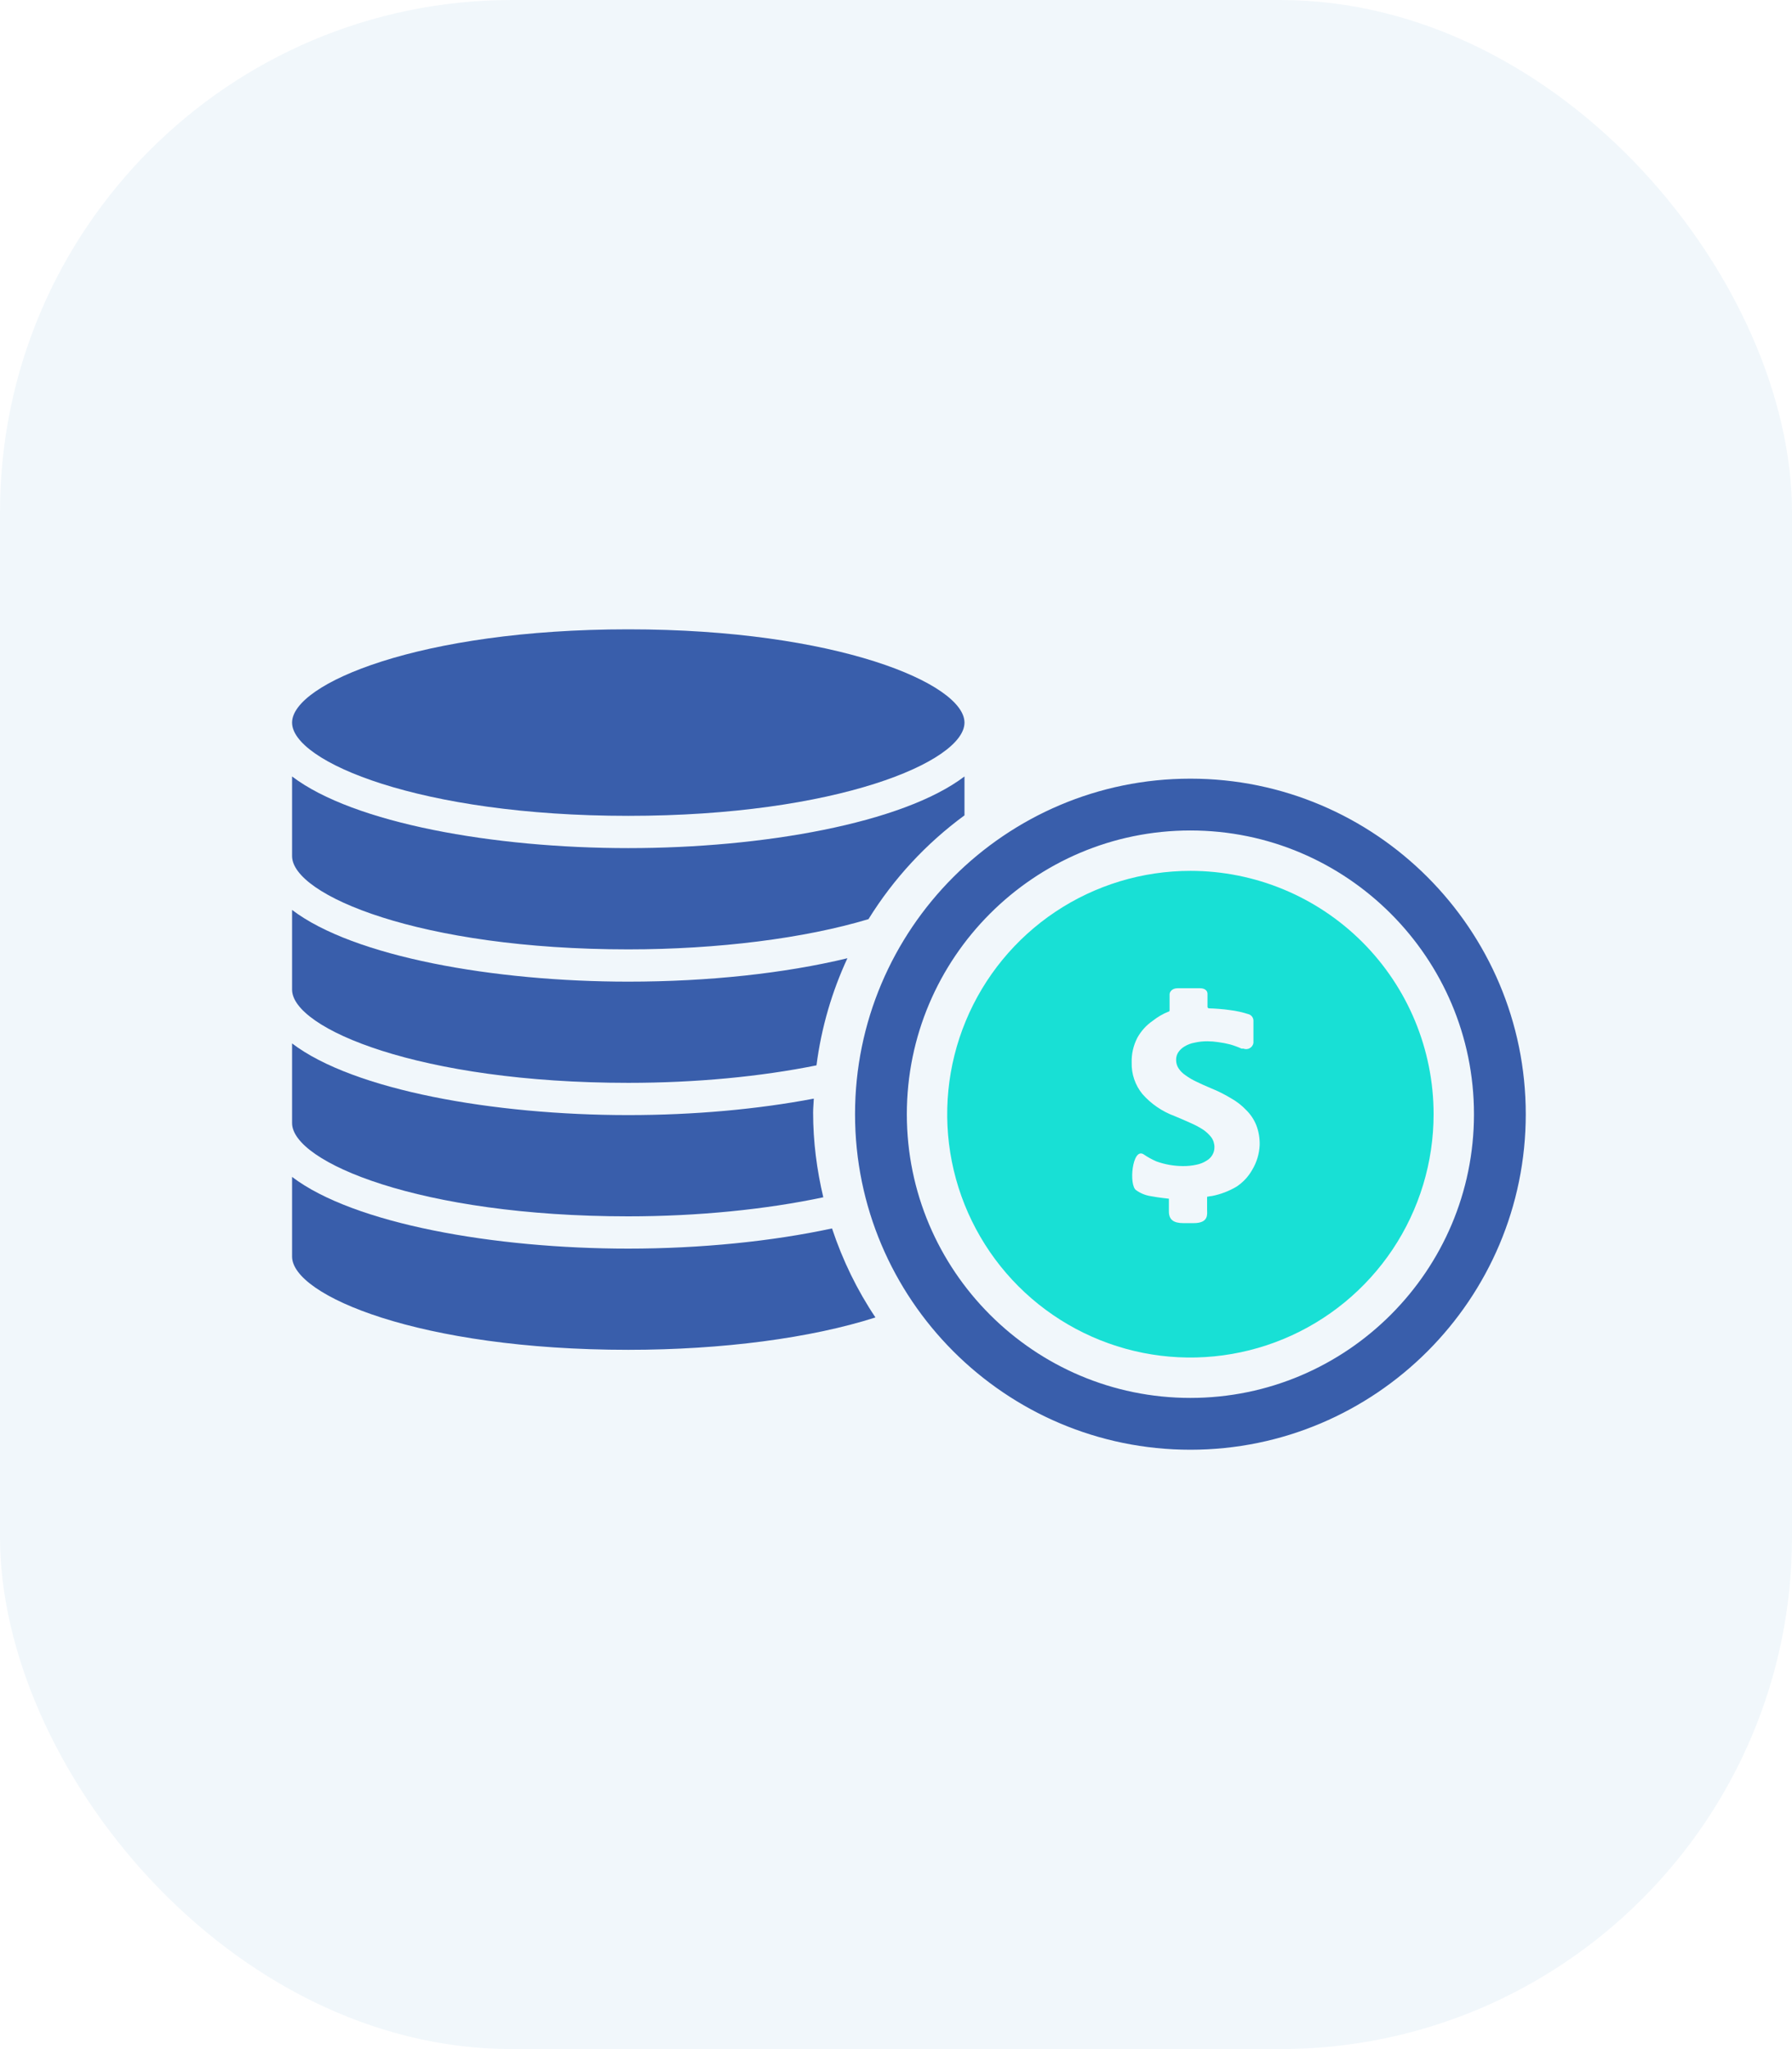 <svg width="70" height="80" viewBox="0 0 70 80" fill="none" xmlns="http://www.w3.org/2000/svg">
<rect width="70" height="80" rx="20" fill="#D6E6F4" fill-opacity="0.33"/>
<path d="M33.925 35.885C31.434 36.635 28.034 37.065 24.542 37.065C16.405 37.065 11.409 34.943 11.409 33.422V30.314C13.817 32.144 19.302 33.112 24.542 33.112C29.781 33.112 35.266 32.144 37.675 30.314V31.833C36.179 32.93 34.905 34.304 33.925 35.885Z" fill="#395EAB"/>
<path d="M11.409 40.737C13.817 42.567 19.302 43.535 24.542 43.535C27.123 43.535 29.598 43.307 31.789 42.892C31.783 43.074 31.762 43.253 31.762 43.437C31.762 44.577 31.909 45.68 32.16 46.744C29.925 47.218 27.261 47.488 24.542 47.488C16.405 47.488 11.409 45.366 11.409 43.846V40.737H11.409Z" fill="#395EAB"/>
<path d="M31.894 41.593C29.701 42.035 27.179 42.276 24.542 42.276C16.405 42.276 11.409 40.156 11.409 38.635V35.525C13.817 37.356 19.302 38.325 24.542 38.325C27.679 38.325 30.654 38.001 33.102 37.411C32.498 38.713 32.084 40.117 31.894 41.593Z" fill="#395EAB"/>
<path d="M24.542 24.57C32.678 24.57 37.675 26.691 37.675 28.212C37.675 29.733 32.678 31.852 24.542 31.852C16.405 31.852 11.409 29.733 11.409 28.212C11.409 26.691 16.405 24.57 24.542 24.57Z" fill="#395EAB"/>
<path d="M24.542 52.699C16.405 52.699 11.409 50.579 11.409 49.058V45.948C13.817 47.779 19.302 48.748 24.542 48.748C27.377 48.748 30.164 48.463 32.501 47.96C32.913 49.2 33.482 50.369 34.197 51.435C31.679 52.24 28.227 52.699 24.542 52.699Z" fill="#395EAB"/>
<path d="M46.5 31C39.607 31 34 36.607 34 43.501C34 50.393 39.607 56 46.5 56C53.393 56 59 50.393 59 43.501C59 36.607 53.393 31 46.5 31ZM46.5 55.177C40.061 55.177 34.823 49.938 34.823 43.501C34.823 37.062 40.061 31.823 46.5 31.823C52.939 31.823 58.177 37.062 58.177 43.501C58.177 49.938 52.939 55.177 46.5 55.177Z" fill="#395EAB" stroke="#395EAB" stroke-width="1.2"/>
<path d="M46.504 34C44.625 33.999 42.787 34.556 41.224 35.599C39.662 36.643 38.443 38.127 37.724 39.863C37.004 41.599 36.816 43.509 37.182 45.352C37.549 47.196 38.454 48.889 39.782 50.218C41.111 51.546 42.804 52.451 44.648 52.818C46.491 53.184 48.401 52.996 50.137 52.276C51.873 51.557 53.357 50.338 54.401 48.776C55.444 47.213 56.001 45.375 56 43.496C55.999 40.978 54.998 38.563 53.218 36.782C51.437 35.002 49.022 34.001 46.504 34ZM48.919 45.664C48.769 45.933 48.556 46.162 48.299 46.331C48.004 46.504 47.683 46.627 47.348 46.693C47.282 46.699 47.217 46.71 47.152 46.724V47.227C47.152 47.392 47.23 47.753 46.626 47.753H46.233C45.84 47.753 45.66 47.62 45.66 47.294V46.799C45.66 46.799 45.267 46.76 44.961 46.701C44.752 46.671 44.554 46.591 44.383 46.469C44.085 46.277 44.23 44.8 44.666 45.063C44.824 45.172 44.993 45.265 45.169 45.342C45.501 45.462 45.852 45.524 46.206 45.526C46.385 45.528 46.564 45.51 46.74 45.471C46.879 45.444 47.013 45.391 47.132 45.314C47.227 45.26 47.306 45.182 47.36 45.087C47.412 44.999 47.439 44.898 47.439 44.796C47.442 44.655 47.399 44.517 47.317 44.403C47.224 44.284 47.113 44.18 46.987 44.097C46.833 43.999 46.672 43.914 46.504 43.842C46.315 43.755 46.111 43.669 45.887 43.575C45.402 43.397 44.969 43.102 44.627 42.715C44.343 42.369 44.194 41.932 44.206 41.485C44.196 41.15 44.272 40.817 44.426 40.519C44.573 40.252 44.78 40.023 45.031 39.852C45.215 39.706 45.419 39.587 45.636 39.498C45.691 39.498 45.687 39.447 45.687 39.431V38.823C45.687 38.721 45.785 38.583 45.997 38.583H46.881C47.058 38.583 47.168 38.673 47.168 38.799V39.306C47.168 39.322 47.174 39.337 47.185 39.349C47.196 39.361 47.211 39.367 47.227 39.368C47.384 39.368 47.82 39.4 48.012 39.431C48.279 39.462 48.542 39.52 48.797 39.604C48.844 39.624 48.885 39.657 48.914 39.698C48.943 39.74 48.96 39.789 48.962 39.84V40.719C48.955 40.762 48.938 40.802 48.913 40.837C48.888 40.872 48.856 40.902 48.818 40.923C48.781 40.944 48.739 40.956 48.696 40.959C48.653 40.962 48.61 40.955 48.57 40.939H48.495C48.35 40.873 48.201 40.818 48.047 40.775C47.899 40.737 47.748 40.708 47.596 40.688C47.454 40.666 47.311 40.654 47.168 40.653C46.997 40.652 46.827 40.67 46.661 40.708C46.522 40.732 46.389 40.783 46.268 40.857C46.171 40.914 46.088 40.992 46.025 41.085C45.968 41.174 45.939 41.278 45.942 41.383C45.941 41.499 45.974 41.612 46.037 41.709C46.108 41.816 46.2 41.908 46.308 41.98C46.442 42.077 46.585 42.161 46.736 42.231C46.901 42.31 47.093 42.4 47.305 42.487C47.577 42.597 47.839 42.728 48.09 42.88C48.309 43.002 48.507 43.157 48.68 43.339C48.849 43.505 48.983 43.704 49.072 43.924C49.169 44.174 49.214 44.441 49.206 44.71C49.19 45.047 49.092 45.374 48.919 45.664Z" fill="#18E0D5"/>
</svg>
